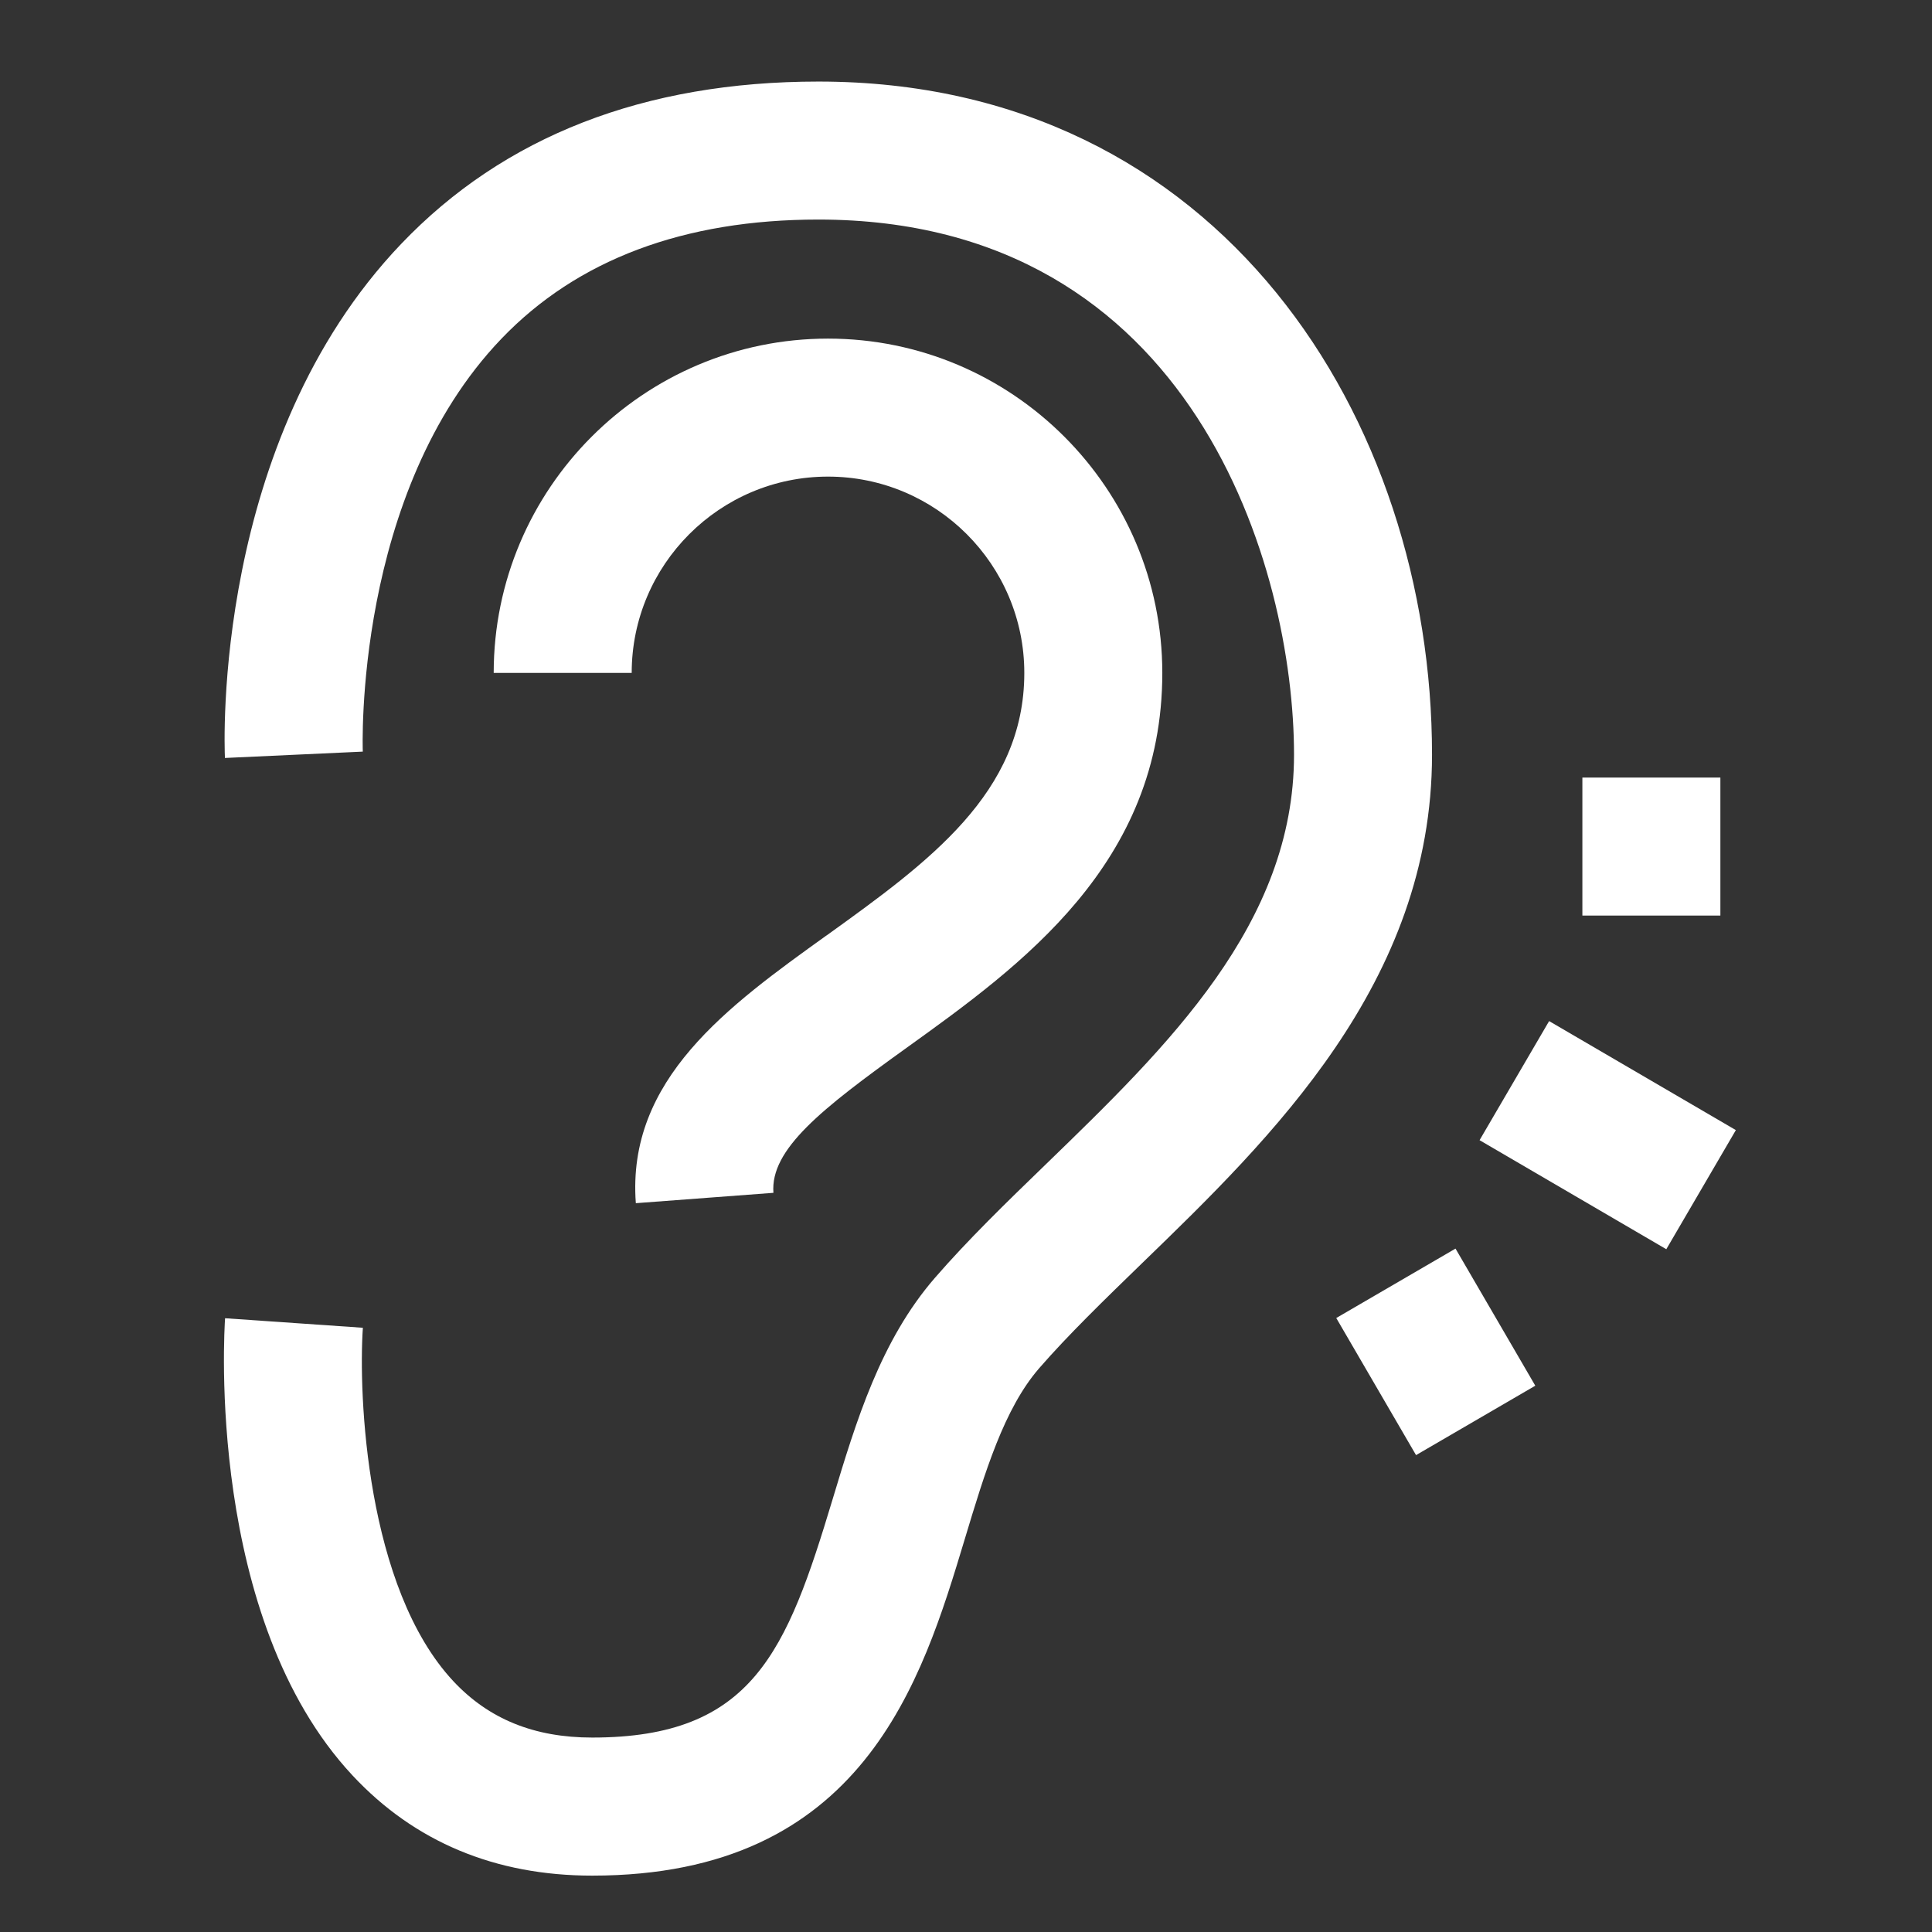 <svg width="84" height="84" viewBox="0 0 84 84" fill="none" xmlns="http://www.w3.org/2000/svg">
<rect x="0" y="0" width="84" height="84" fill="#333333" stroke="none"/>
<path d="M9.786 57.318C9.75 57.846 8.955 70.362 15.324 77.19C18.021 80.082 21.528 81.549 25.749 81.549C37.533 81.549 40.083 73.095 41.946 66.918C42.825 64.002 43.656 61.248 45.18 59.49C46.446 58.035 48.003 56.526 49.65 54.927C55.269 49.485 62.262 42.708 62.262 32.814C62.262 18.27 53.097 3.546 35.586 3.546C28.017 3.546 21.909 5.922 17.439 10.608C9.24 19.197 9.753 32.397 9.78 32.955L15.774 32.679C15.768 32.568 15.372 21.432 21.804 14.724C25.098 11.289 29.733 9.546 35.586 9.546C51.939 9.546 56.262 24.765 56.262 32.814C56.262 40.167 50.778 45.48 45.474 50.619C43.731 52.305 42.084 53.904 40.65 55.557C38.283 58.284 37.224 61.791 36.201 65.184C34.206 71.802 32.736 75.546 25.749 75.546C23.229 75.546 21.258 74.745 19.719 73.104C15.909 69.033 15.579 60.624 15.777 57.729L9.789 57.315L9.786 57.318Z" fill="#FFFFFF"/>
<path d="M35.934 40.672C31.656 43.744 27.24 46.924 27.645 52.312L33.627 51.862C33.483 49.966 35.724 48.211 39.435 45.544C44.379 41.989 50.535 37.564 50.535 29.257C50.535 21.241 44.016 14.722 36 14.722C27.984 14.722 21.465 21.241 21.465 29.257H27.465C27.465 24.553 31.293 20.722 36 20.722C40.707 20.722 44.535 24.55 44.535 29.257C44.535 34.486 40.356 37.492 35.934 40.675V40.672Z" fill="#FFFFFF"/>
<path d="M67.353 44.395L64.329 49.573L72.448 54.314L75.472 49.135L67.353 44.395Z" fill="#FFFFFF"/>
<path d="M63.283 54.287L58.098 57.305L61.567 63.266L66.752 60.248L63.283 54.287Z" fill="#FFFFFF"/>
<path d="M74.799 33.807H68.799V39.807H74.799V33.807Z" fill="#FFFFFF"/>
</svg>
